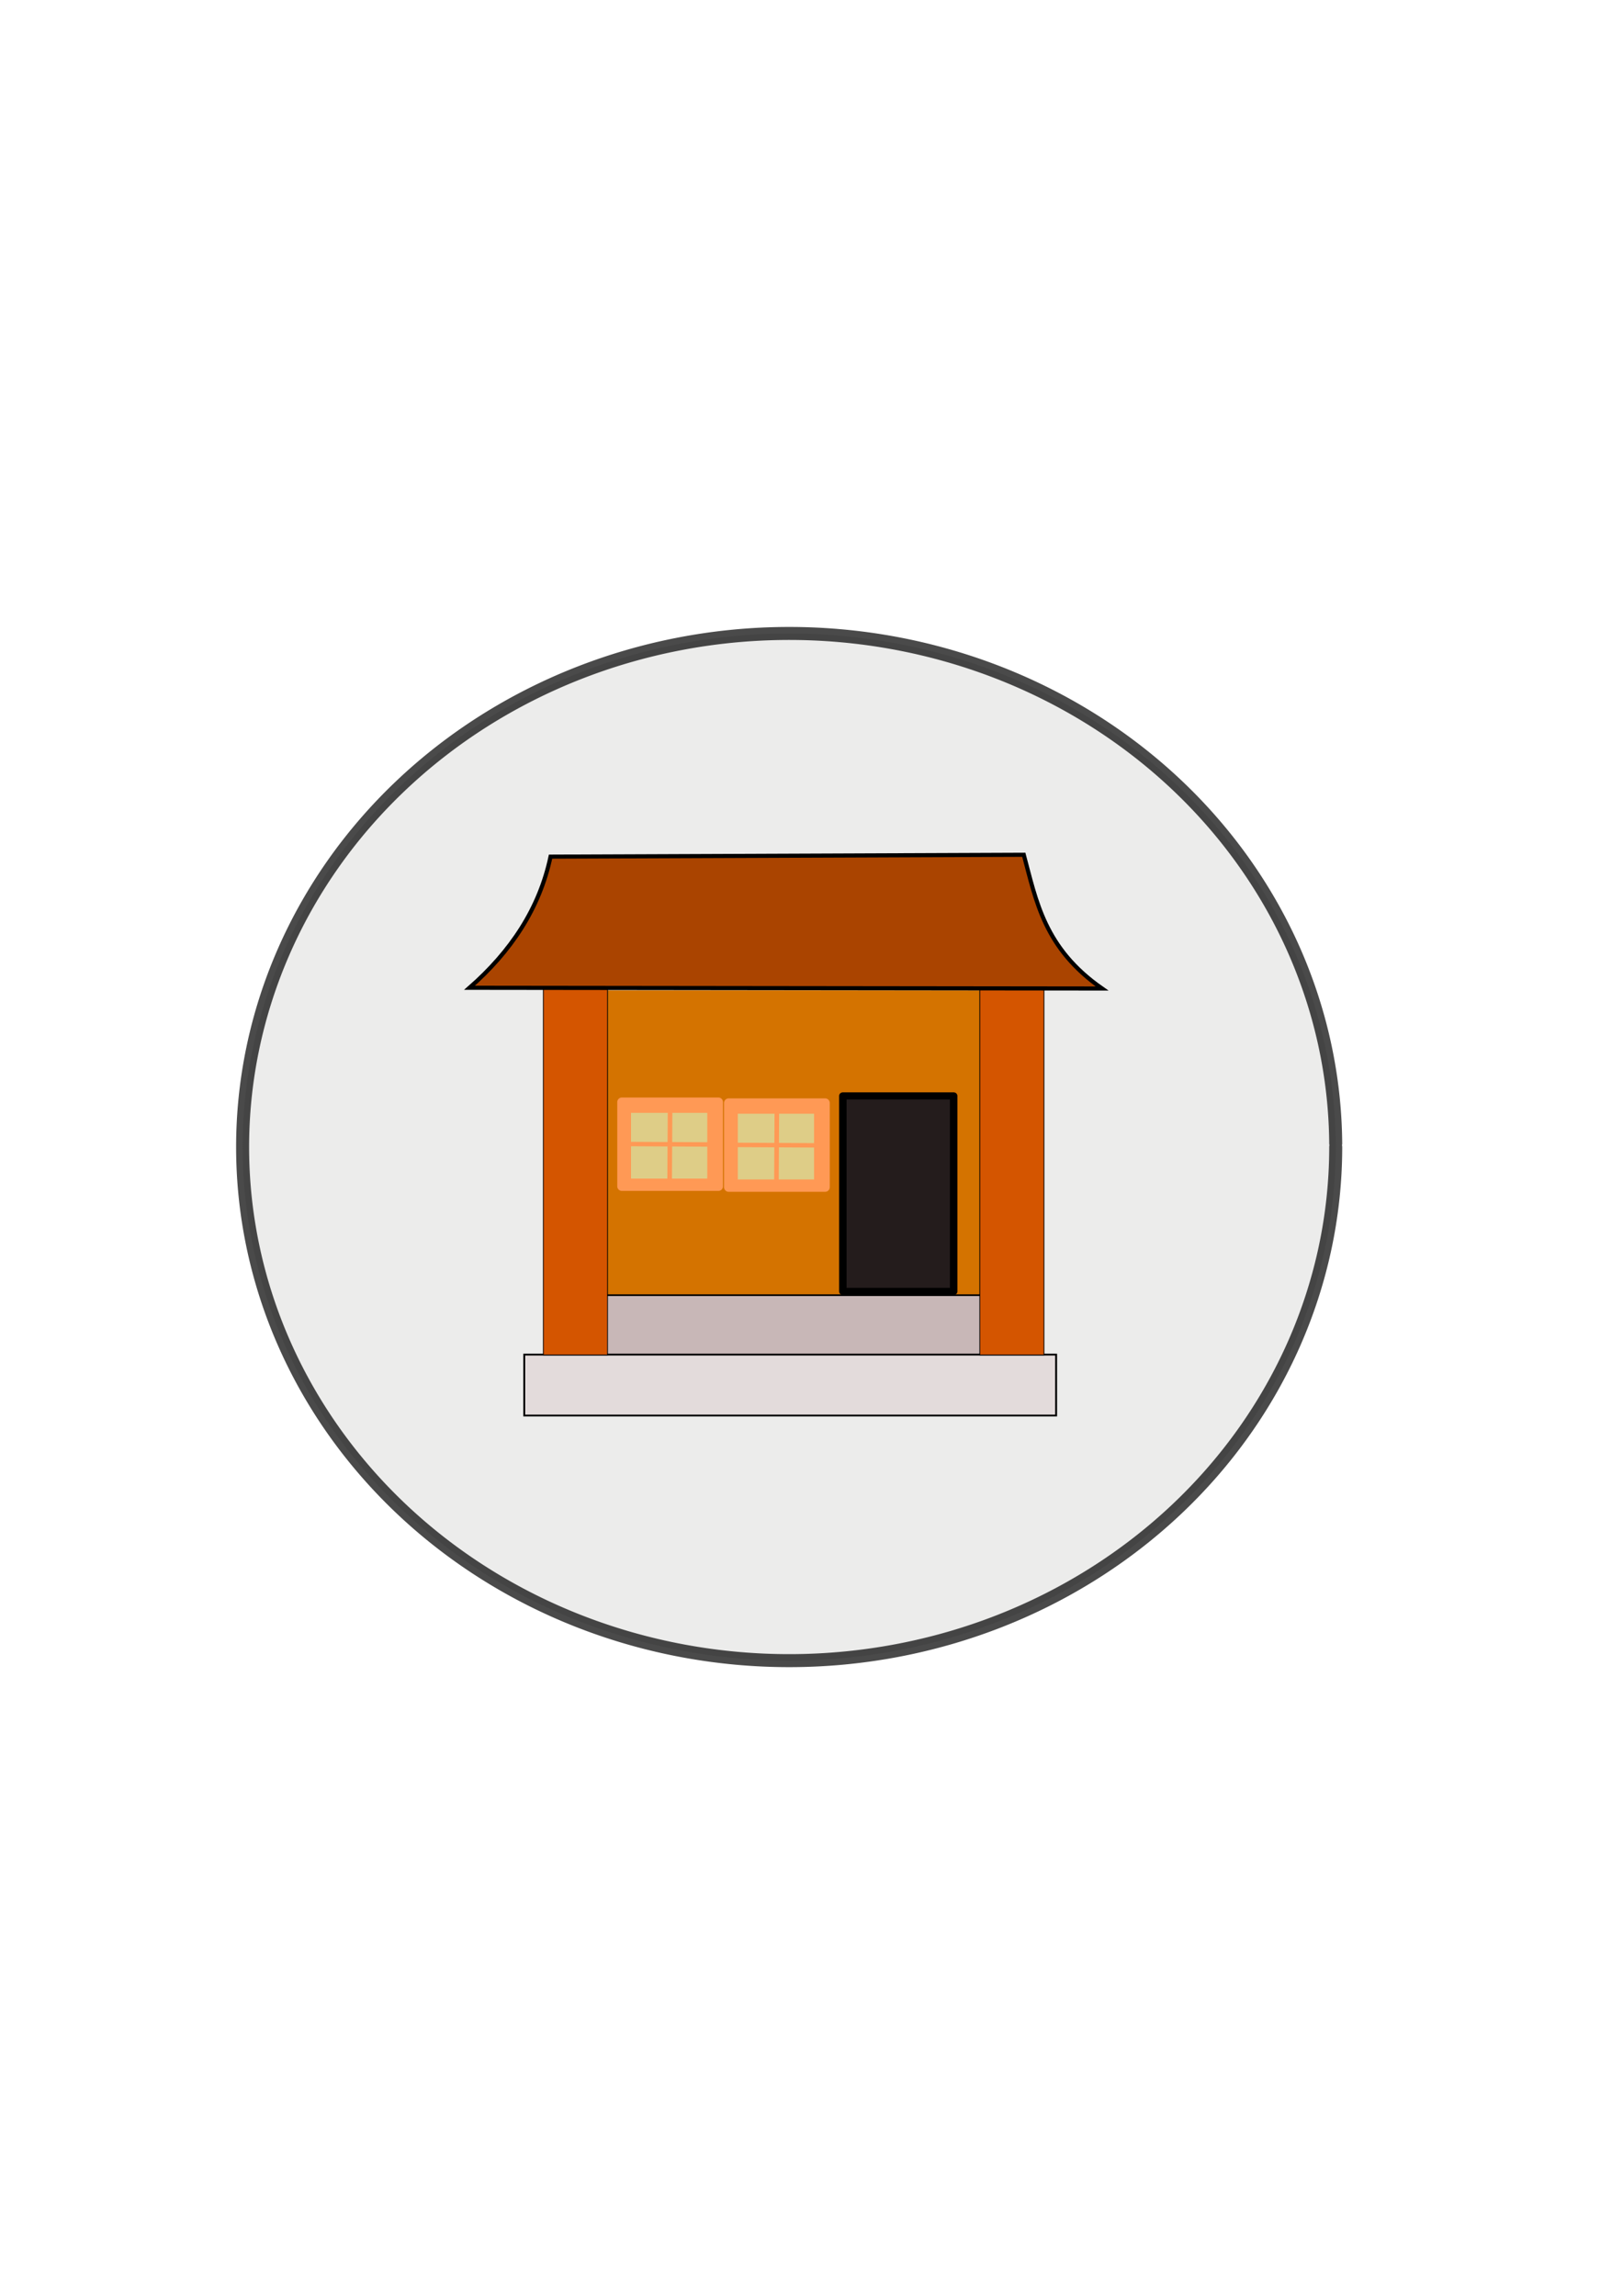 <?xml version="1.0" encoding="UTF-8" standalone="no"?>
<!-- Created with Inkscape (http://www.inkscape.org/) -->

<svg
   xmlns:dc="http://purl.org/dc/elements/1.1/"
   xmlns:cc="http://creativecommons.org/ns#"
   xmlns:rdf="http://www.w3.org/1999/02/22-rdf-syntax-ns#"
   xmlns:svg="http://www.w3.org/2000/svg"
   xmlns="http://www.w3.org/2000/svg"
   xmlns:sodipodi="http://sodipodi.sourceforge.net/DTD/sodipodi-0.dtd"
   xmlns:inkscape="http://www.inkscape.org/namespaces/inkscape"
   width="210mm"
   height="297mm"
   viewBox="0 0 210 297"
   version="1.1"
   id="svg8"
   inkscape:version="0.92.4 (5da689c313, 2019-01-14)"
   sodipodi:docname="sanggar.svg"
   inkscape:export-filename="C:\Users\RAIHAN SETYO WIBOWO\Desktop\KBKM\gambar\senjata.png"
   inkscape:export-xdpi="95.699997"
   inkscape:export-ydpi="95.699997">
  <defs
     id="defs2">
    <filter
       inkscape:collect="always"
       style="color-interpolation-filters:sRGB"
       id="filter1214"
       x="-0.054"
       width="1.108"
       y="-0.059"
       height="1.118">
      <feGaussianBlur
         inkscape:collect="always"
         stdDeviation="0.285"
         id="feGaussianBlur1216" />
    </filter>
    <filter
       inkscape:collect="always"
       style="color-interpolation-filters:sRGB"
       id="filter1243"
       x="-8.666"
       width="18.333"
       y="-0.049"
       height="1.098">
      <feGaussianBlur
         inkscape:collect="always"
         stdDeviation="0.241"
         id="feGaussianBlur1245" />
    </filter>
    <filter
       inkscape:collect="always"
       style="color-interpolation-filters:sRGB"
       id="filter1255"
       x="-0.051"
       width="1.101"
       y="-8.987"
       height="18.975">
      <feGaussianBlur
         inkscape:collect="always"
         stdDeviation="0.25"
         id="feGaussianBlur1257" />
    </filter>
    <filter
       inkscape:collect="always"
       style="color-interpolation-filters:sRGB"
       id="filter1214-5"
       x="-0.054"
       width="1.108"
       y="-0.059"
       height="1.118">
      <feGaussianBlur
         inkscape:collect="always"
         stdDeviation="0.285"
         id="feGaussianBlur1216-5" />
    </filter>
    <filter
       inkscape:collect="always"
       style="color-interpolation-filters:sRGB"
       id="filter1255-4"
       x="-0.051"
       width="1.101"
       y="-8.987"
       height="18.975">
      <feGaussianBlur
         inkscape:collect="always"
         stdDeviation="0.25"
         id="feGaussianBlur1257-0" />
    </filter>
    <filter
       inkscape:collect="always"
       style="color-interpolation-filters:sRGB"
       id="filter1243-1"
       x="-8.666"
       width="18.333"
       y="-0.049"
       height="1.098">
      <feGaussianBlur
         inkscape:collect="always"
         stdDeviation="0.241"
         id="feGaussianBlur1245-4" />
    </filter>
    <filter
       inkscape:collect="always"
       style="color-interpolation-filters:sRGB"
       id="filter1322"
       x="-0.051"
       width="1.102"
       y="-0.028"
       height="1.056">
      <feGaussianBlur
         inkscape:collect="always"
         stdDeviation="0.355"
         id="feGaussianBlur1324" />
    </filter>
    <filter
       inkscape:collect="always"
       style="color-interpolation-filters:sRGB"
       id="filter1330"
       x="-0.014"
       width="1.027"
       y="-0.099"
       height="1.198">
      <feGaussianBlur
         inkscape:collect="always"
         stdDeviation="0.393"
         id="feGaussianBlur1332" />
    </filter>
    <filter
       inkscape:collect="always"
       style="color-interpolation-filters:sRGB"
       id="filter1334"
       x="-0.007"
       width="1.013"
       y="-0.056"
       height="1.112">
      <feGaussianBlur
         inkscape:collect="always"
         stdDeviation="0.224"
         id="feGaussianBlur1336" />
    </filter>
  </defs>
  <sodipodi:namedview
     id="base"
     pagecolor="#ffffff"
     bordercolor="#666666"
     borderopacity="1.0"
     inkscape:pageopacity="0.0"
     inkscape:pageshadow="2"
     inkscape:zoom="0.7"
     inkscape:cx="143.04298"
     inkscape:cy="580.18553"
     inkscape:document-units="mm"
     inkscape:current-layer="layer2"
     showgrid="false"
     inkscape:window-width="1366"
     inkscape:window-height="705"
     inkscape:window-x="-8"
     inkscape:window-y="-8"
     inkscape:window-maximized="1" />
  <g
     inkscape:label="Layer 1"
     inkscape:groupmode="layer"
     id="layer1" />
  <g
     inkscape:groupmode="layer"
     id="layer2"
     inkscape:label="Layer 2">
    <g
       id="g1398"
       inkscape:export-xdpi="95.699997"
       inkscape:export-ydpi="95.699997">
      <path
         d="M 172.828,148.389 A 70.718,66.442 0 0 1 102.234,214.831 70.718,66.442 0 0 1 31.392,148.622 70.718,66.442 0 0 1 101.738,81.948 70.718,66.442 0 0 1 172.827,147.923"
         sodipodi:open="true"
         sodipodi:end="6.2761691"
         sodipodi:start="0"
         sodipodi:ry="66.441971"
         sodipodi:rx="70.718285"
         sodipodi:cy="148.38882"
         sodipodi:cx="102.11019"
         sodipodi:type="arc"
         id="path3713"
         style="opacity:0.709;fill:#e5e4e3;fill-opacity:1;fill-rule:nonzero;stroke:#000000;stroke-width:1.682;stroke-linecap:round;stroke-linejoin:round;stroke-miterlimit:4;stroke-dasharray:none;stroke-dashoffset:0;stroke-opacity:1" />
      <rect
         y="128.118"
         x="76.887"
         height="39.483"
         width="53.32"
         id="rect65"
         style="fill:#d47300;fill-rule:evenodd;stroke-width:0.23;fill-opacity:1" />
      <rect
         transform="matrix(0.86,0,0,0.825,10.223,27.704)"
         y="169.512"
         x="73.575"
         height="9.559"
         width="69.13"
         id="rect67"
         style="fill:#c8b7b7;fill-rule:evenodd;stroke:#000000;stroke-width:0.265;stroke-opacity:1;filter:url(#filter1330)" />
      <rect
         transform="matrix(0.86,0,0,0.825,10.223,27.704)"
         y="178.829"
         x="66.988"
         height="9.556"
         width="80.023"
         id="rect67-8"
         style="fill:#e3dbdb;fill-rule:evenodd;stroke:#000000;stroke-width:0.285;stroke-opacity:1;filter:url(#filter1334)" />
      <rect
         y="127.782"
         x="70.304"
         height="47.507"
         width="8.304"
         id="rect65-9"
         style="fill:#d45500;fill-rule:evenodd;stroke:#000000;stroke-width:0.1;stroke-opacity:1" />
      <rect
         y="127.782"
         x="126.776"
         height="47.507"
         width="8.304"
         id="rect65-9-6"
         style="fill:#d45500;fill-rule:evenodd;stroke:#000000;stroke-width:0.1;stroke-opacity:1" />
      <path
         sodipodi:nodetypes="ccccc"
         inkscape:connector-curvature="0"
         id="path922"
         d="m 71.236,110.82 c -1.436,6.753 -5.154,12.288 -10.487,16.963 l 81.847,0.096 c -7.474,-5.205 -8.515,-11.292 -10.128,-17.301 z"
         style="fill:#aa4400;stroke:#000000;stroke-width:0.533;stroke-linecap:butt;stroke-linejoin:miter;stroke-miterlimit:4;stroke-dasharray:none;stroke-opacity:1" />
      <rect
         transform="matrix(0.86,0,0,0.825,10.223,27.704)"
         y="138.266"
         x="114.921"
         height="30.659"
         width="16.674"
         id="rect924"
         style="fill:#241c1c;fill-rule:evenodd;stroke:#000000;stroke-width:1.122;stroke-linecap:round;stroke-linejoin:round;stroke-miterlimit:4;stroke-dasharray:none;stroke-opacity:1;filter:url(#filter1322)" />
      <rect
         y="142.575"
         x="80.462"
         height="10.894"
         width="12.49"
         id="rect1173"
         style="fill:#ff9955;fill-rule:evenodd;stroke:#ff9955;stroke-width:1.19;stroke-linecap:round;stroke-linejoin:round;stroke-miterlimit:4;stroke-dasharray:none;stroke-opacity:1" />
      <rect
         transform="matrix(0.86,0,0,0.825,64.95,14.382)"
         y="156.453"
         x="18.796"
         height="11.549"
         width="12.71"
         id="rect1173-4"
         style="fill:#decd87;fill-rule:evenodd;stroke:#ff9955;stroke-width:1.236;stroke-linecap:round;stroke-linejoin:round;stroke-miterlimit:4;stroke-dasharray:none;stroke-opacity:1;filter:url(#filter1214)" />
      <path
         transform="matrix(0.86,0,0,0.825,64.95,14.382)"
         inkscape:connector-curvature="0"
         id="path1218"
         d="m 19.31,161.962 c 11.683,0.067 11.827,0.067 11.827,0.067"
         style="fill:#ff9955;stroke:#ff9955;stroke-width:0.691;stroke-linecap:butt;stroke-linejoin:round;stroke-miterlimit:4;stroke-dasharray:none;stroke-opacity:1;filter:url(#filter1255)" />
      <path
         transform="matrix(0.86,0,0,0.825,64.95,14.382)"
         inkscape:connector-curvature="0"
         id="path1218-6"
         d="m 25.225,168.21 c 0.067,-11.683 0.067,-11.827 0.067,-11.827"
         style="fill:#ff9955;stroke:#ff9955;stroke-width:0.691;stroke-linecap:butt;stroke-linejoin:round;stroke-miterlimit:4;stroke-dasharray:none;stroke-opacity:1;filter:url(#filter1243)" />
      <rect
         y="142.688"
         x="94.279"
         height="10.894"
         width="12.49"
         id="rect1173-6"
         style="fill:#ff9955;fill-rule:evenodd;stroke:#ff9955;stroke-width:1.19;stroke-linecap:round;stroke-linejoin:round;stroke-miterlimit:4;stroke-dasharray:none;stroke-opacity:1" />
      <rect
         transform="matrix(0.86,0,0,0.825,78.767,14.494)"
         y="156.453"
         x="18.796"
         height="11.549"
         width="12.71"
         id="rect1173-4-8"
         style="fill:#decd87;fill-rule:evenodd;stroke:#ff9955;stroke-width:1.236;stroke-linecap:round;stroke-linejoin:round;stroke-miterlimit:4;stroke-dasharray:none;stroke-opacity:1;filter:url(#filter1214-5)" />
      <path
         transform="matrix(0.86,0,0,0.825,78.767,14.494)"
         inkscape:connector-curvature="0"
         id="path1218-4"
         d="m 19.31,161.962 c 11.683,0.067 11.827,0.067 11.827,0.067"
         style="fill:#ff9955;stroke:#ff9955;stroke-width:0.691;stroke-linecap:butt;stroke-linejoin:round;stroke-miterlimit:4;stroke-dasharray:none;stroke-opacity:1;filter:url(#filter1255-4)" />
      <path
         transform="matrix(0.86,0,0,0.825,78.767,14.494)"
         inkscape:connector-curvature="0"
         id="path1218-6-3"
         d="m 25.225,168.21 c 0.067,-11.683 0.067,-11.827 0.067,-11.827"
         style="fill:#ff9955;stroke:#ff9955;stroke-width:0.691;stroke-linecap:butt;stroke-linejoin:round;stroke-miterlimit:4;stroke-dasharray:none;stroke-opacity:1;filter:url(#filter1243-1)" />
    </g>
  </g>
</svg>
